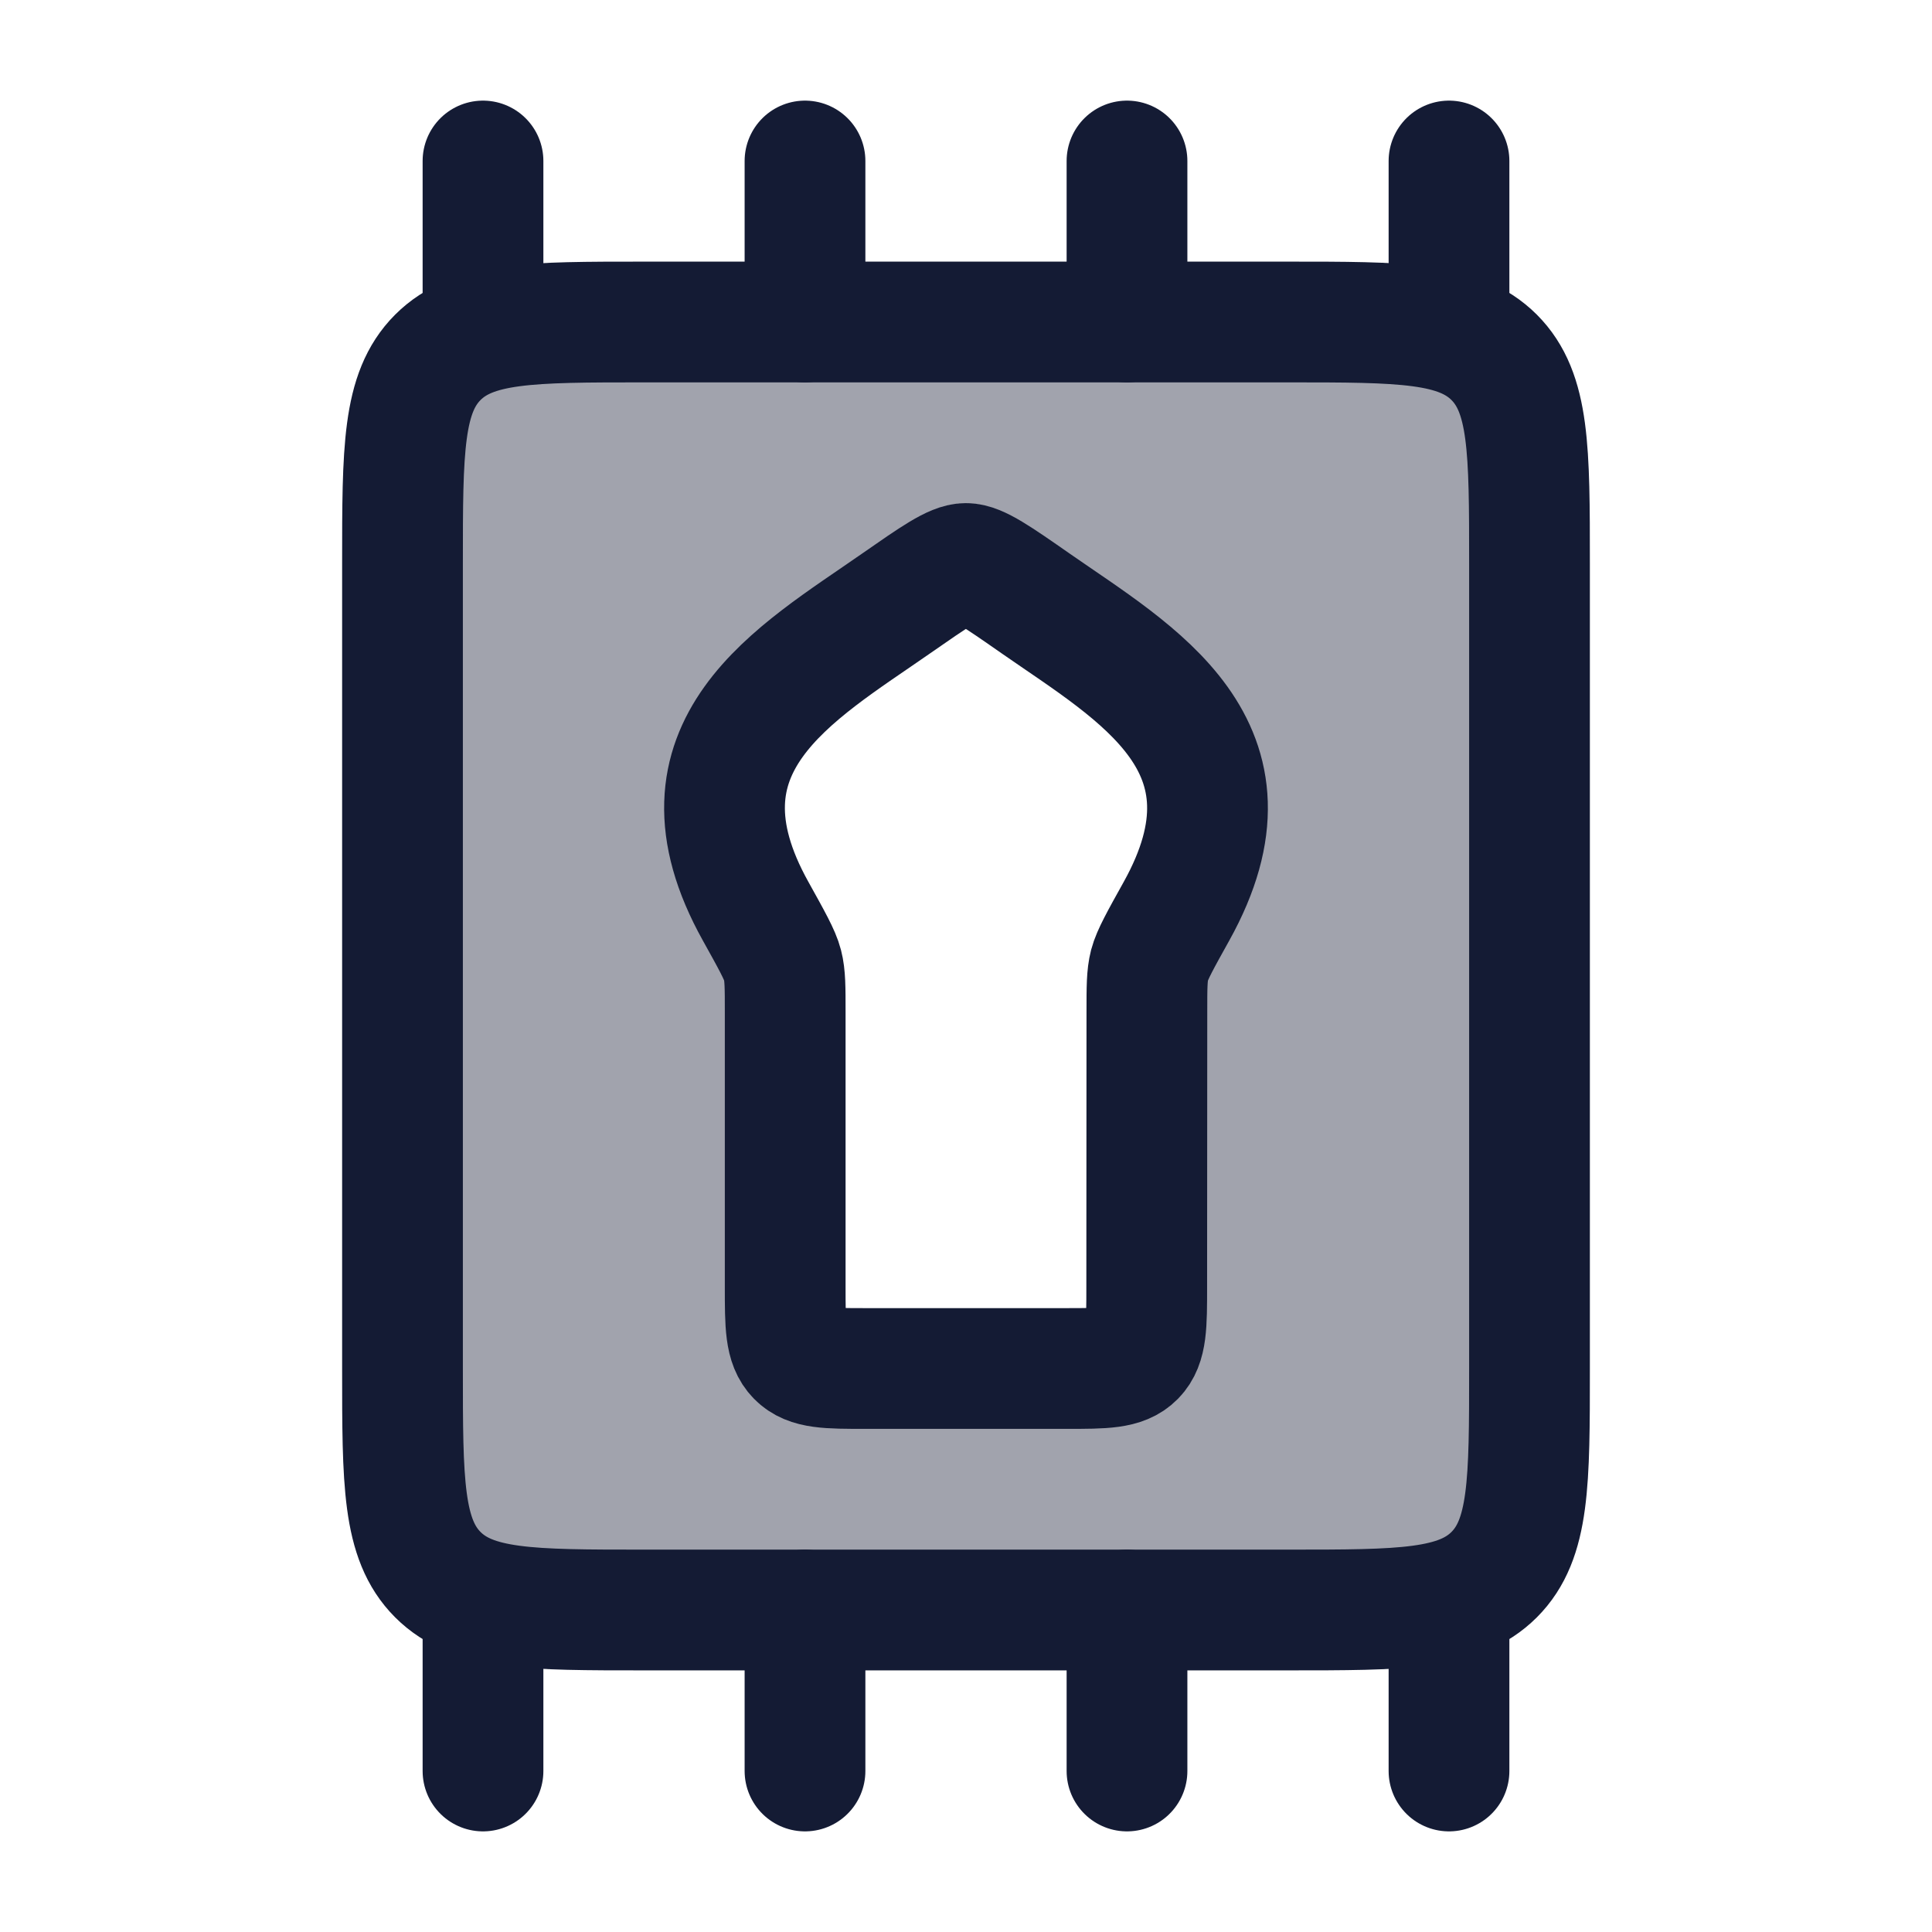 <svg width="24" height="24" viewBox="0 0 24 24" fill="none" xmlns="http://www.w3.org/2000/svg">
<path opacity="0.4" fill-rule="evenodd" clip-rule="evenodd" d="M8 4H16C17.414 4 18.121 4 18.561 4.439C19 4.879 19 5.586 19 7V17C19 18.414 19 19.121 18.561 19.561C18.121 20 17.414 20 16 20H8C6.586 20 5.879 20 5.439 19.561C5 19.121 5 18.414 5 17V7C5 5.586 5 4.879 5.439 4.439C5.879 4 6.586 4 8 4ZM10.858 7.685C9.658 8.506 8.326 9.417 9.387 11.32C9.587 11.68 9.688 11.86 9.721 11.989C9.754 12.117 9.754 12.268 9.754 12.568V15.978C9.754 16.46 9.754 16.701 9.901 16.85C10.047 17 10.283 17 10.754 17H13.245C13.717 17 13.952 17 14.099 16.85C14.245 16.701 14.245 16.46 14.245 15.978L14.247 12.567C14.247 12.267 14.247 12.117 14.28 11.989C14.314 11.86 14.414 11.68 14.614 11.321C15.674 9.417 14.341 8.506 13.14 7.686C13.048 7.622 12.956 7.56 12.866 7.497C12.391 7.166 12.153 7 11.999 7C11.844 7 11.607 7.166 11.131 7.497C11.041 7.56 10.95 7.622 10.858 7.685Z" fill="#141B34"/>
<path d="M16 4H8C6.586 4 5.879 4 5.439 4.439C5 4.879 5 5.586 5 7V17C5 18.414 5 19.121 5.439 19.561C5.879 20 6.586 20 8 20H16C17.414 20 18.121 20 18.561 19.561C19 19.121 19 18.414 19 17V7C19 5.586 19 4.879 18.561 4.439C18.121 4 17.414 4 16 4Z" stroke="#141B34" stroke-width="1.5" stroke-linecap="round" stroke-linejoin="round"/>
<path d="M9.387 11.32C8.244 9.27 9.877 8.371 11.131 7.497C11.607 7.166 11.844 7 11.999 7C12.153 7 12.391 7.166 12.866 7.497C14.121 8.371 15.756 9.27 14.614 11.321C14.414 11.68 14.314 11.86 14.28 11.989C14.247 12.117 14.247 12.267 14.247 12.567L14.245 15.978C14.245 16.46 14.245 16.701 14.099 16.85C13.952 17 13.717 17 13.245 17H10.754C10.283 17 10.047 17 9.901 16.85C9.754 16.701 9.754 16.46 9.754 15.978V12.568C9.754 12.268 9.754 12.117 9.721 11.989C9.688 11.86 9.587 11.68 9.387 11.32Z" stroke="#141B34" stroke-width="1.5" stroke-linecap="round" stroke-linejoin="round"/>
<path d="M14 4V2" stroke="#141B34" stroke-width="1.5" stroke-linecap="round" stroke-linejoin="round"/>
<path d="M18 4V2" stroke="#141B34" stroke-width="1.5" stroke-linecap="round" stroke-linejoin="round"/>
<path d="M10 4V2" stroke="#141B34" stroke-width="1.5" stroke-linecap="round" stroke-linejoin="round"/>
<path d="M6 4V2" stroke="#141B34" stroke-width="1.5" stroke-linecap="round" stroke-linejoin="round"/>
<path d="M14 22V20" stroke="#141B34" stroke-width="1.5" stroke-linecap="round" stroke-linejoin="round"/>
<path d="M18 22V20" stroke="#141B34" stroke-width="1.5" stroke-linecap="round" stroke-linejoin="round"/>
<path d="M10 22V20" stroke="#141B34" stroke-width="1.5" stroke-linecap="round" stroke-linejoin="round"/>
<path d="M6 22V20" stroke="#141B34" stroke-width="1.5" stroke-linecap="round" stroke-linejoin="round"/>
</svg>
